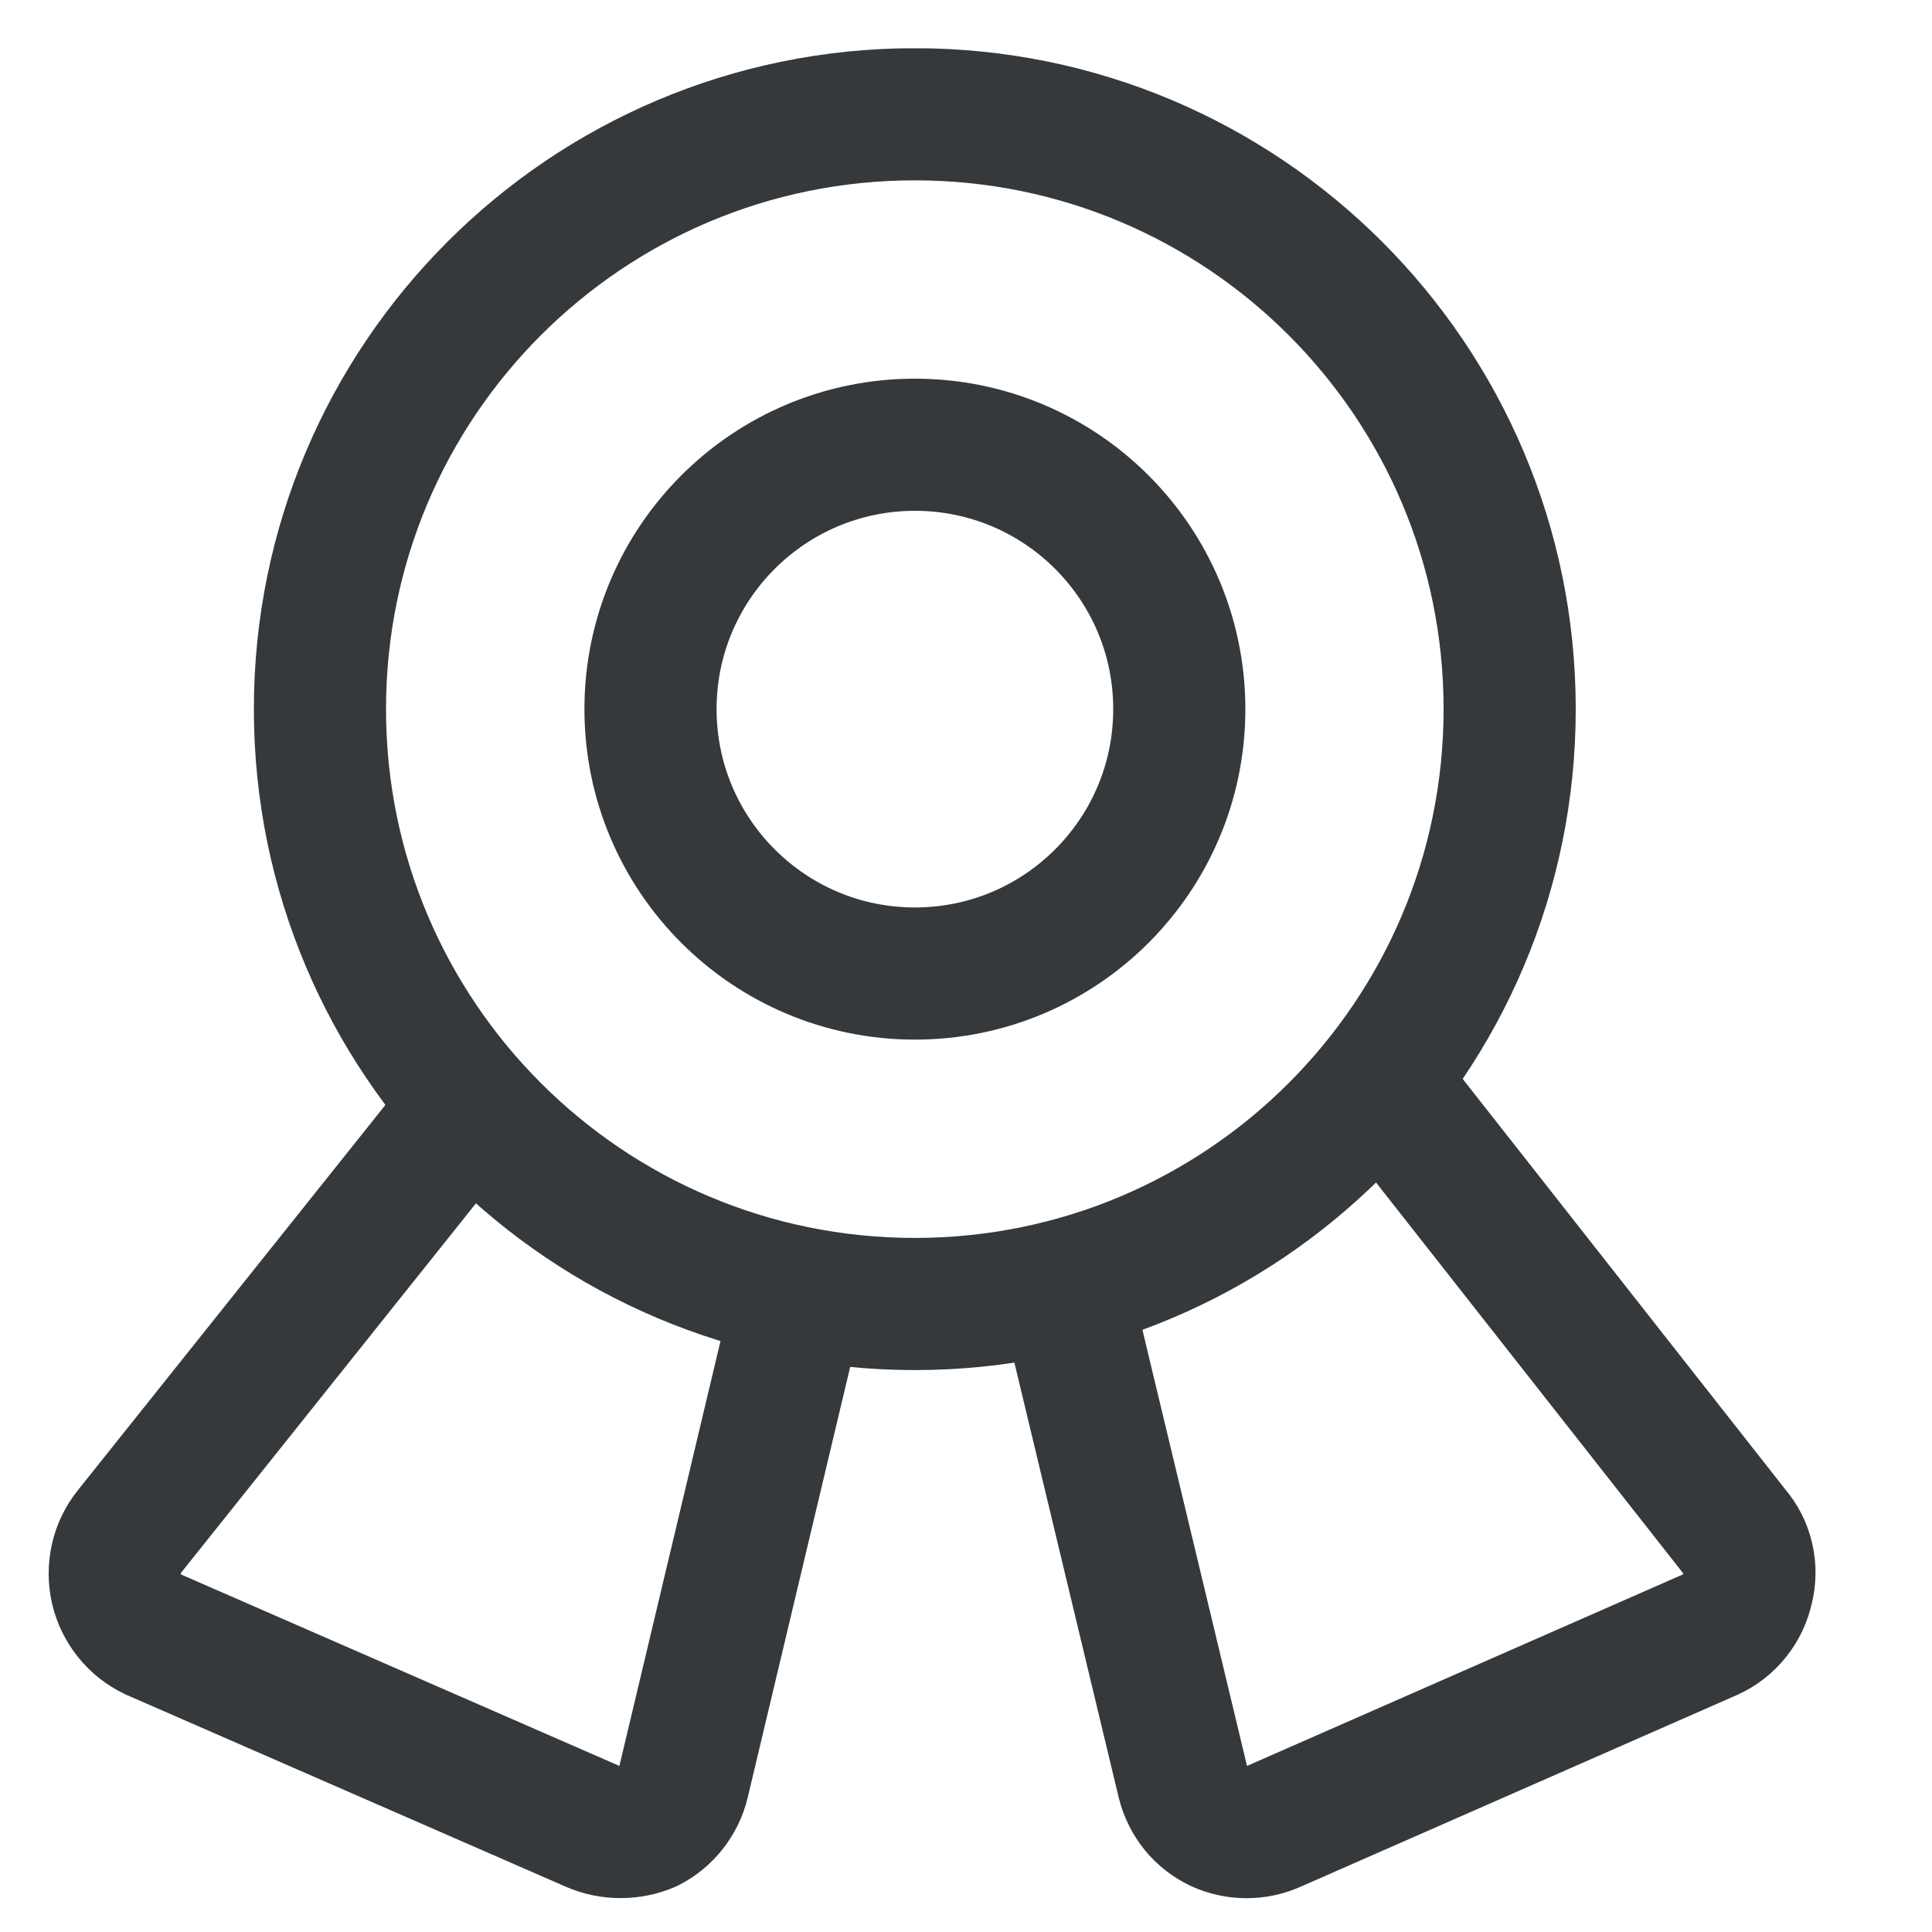 <svg width="20" height="20" viewBox="0 0 20 20" fill="none" xmlns="http://www.w3.org/2000/svg">
<g clip-path="url(#clip0_1576_14526)">
<path d="M9.47 13.499C12.871 13.499 15.628 10.742 15.628 7.341C15.628 3.94 12.871 1.183 9.47 1.183C6.069 1.183 3.312 3.94 3.312 7.341C3.312 10.742 6.069 13.499 9.47 13.499Z" stroke="#35393C" stroke-width="1.368" stroke-linecap="round" stroke-linejoin="round"/>
<path d="M9.471 10.078C10.983 10.078 12.208 8.852 12.208 7.341C12.208 5.829 10.983 4.604 9.471 4.604C7.96 4.604 6.734 5.829 6.734 7.341C6.734 8.852 7.96 10.078 9.471 10.078Z" stroke="#35393C" stroke-width="1.368" stroke-linecap="round" stroke-linejoin="round"/>
<path d="M8.279 13.39L7.074 18.453C7.051 18.549 7.006 18.639 6.945 18.717C6.884 18.795 6.807 18.859 6.719 18.904C6.626 18.945 6.526 18.965 6.424 18.965C6.323 18.965 6.223 18.945 6.13 18.904L1.587 16.92C1.492 16.875 1.408 16.809 1.342 16.727C1.276 16.645 1.229 16.549 1.205 16.446C1.182 16.343 1.182 16.237 1.205 16.134C1.228 16.031 1.275 15.935 1.341 15.853L4.858 11.447" stroke="#35393C" stroke-width="1.368" stroke-linecap="round" stroke-linejoin="round"/>
<path d="M11.016 13.321L12.247 18.453C12.272 18.551 12.318 18.642 12.381 18.72C12.445 18.798 12.526 18.861 12.617 18.904C12.707 18.945 12.805 18.966 12.904 18.966C13.003 18.966 13.101 18.945 13.191 18.904L17.707 16.92C17.804 16.876 17.889 16.809 17.955 16.726C18.022 16.643 18.068 16.545 18.09 16.441C18.116 16.339 18.117 16.233 18.093 16.13C18.07 16.028 18.022 15.933 17.953 15.853L14.286 11.187" stroke="#35393C" stroke-width="1.368" stroke-linecap="round" stroke-linejoin="round"/>
</g>
<defs>
<clipPath id="clip0_1576_14526">
<path d="M0.066 8C0.066 3.858 3.424 0.5 7.566 0.5H11.724C15.866 0.5 19.224 3.858 19.224 8V19.658H0.066V8Z" fill="white"/>
</clipPath>
</defs>
</svg>
